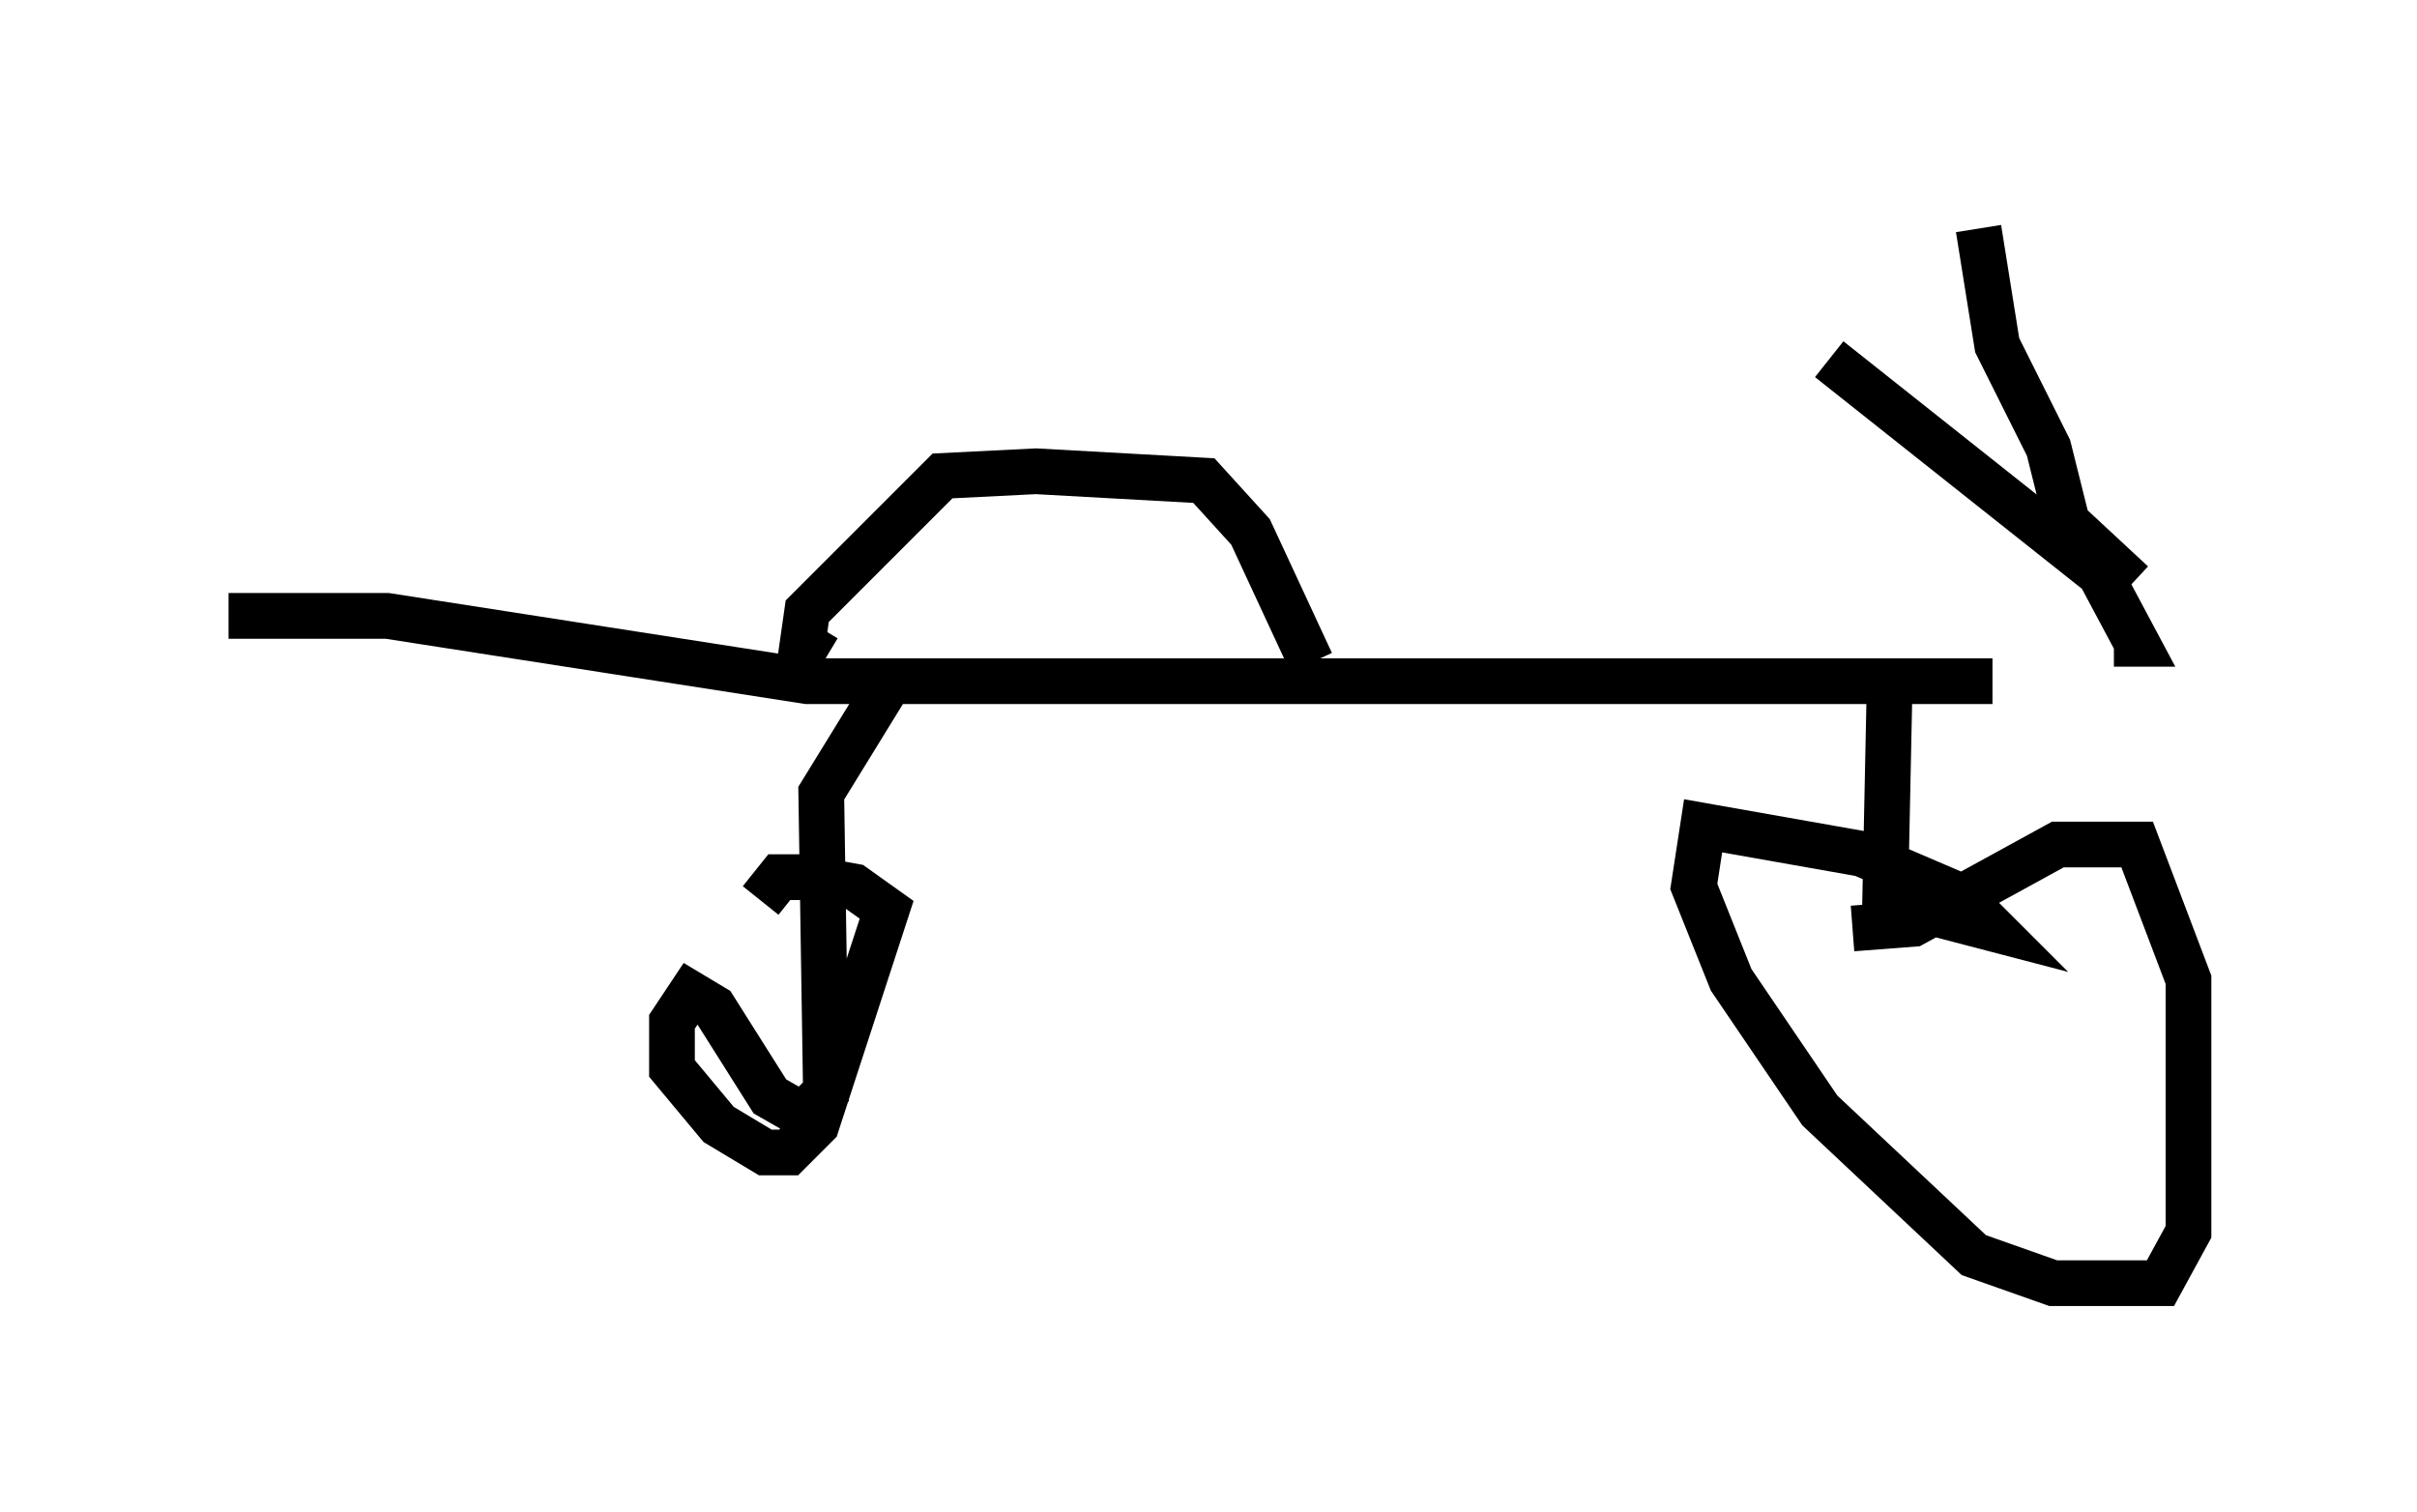 <?xml version="1.0" encoding="utf-8" ?>
<svg baseProfile="full" height="33.071" version="1.1" width="52.875" xmlns="http://www.w3.org/2000/svg" xmlns:ev="http://www.w3.org/2001/xml-events" xmlns:xlink="http://www.w3.org/1999/xlink"><defs /><rect fill="white" height="33.071" width="52.875" x="0" y="0" /><path d="M47.161, 14.29 m-3.573, 0.613 l-25.929, 0.0 -9.188, -1.429 l-3.471, 0.0 m23.684, 1.021 l-1.327, -2.858 -1.021, -1.123 l-3.675, -0.204 -2.042, 0.102 l-2.96, 2.96 -0.102, 0.715 l0.51, 0.306 m23.275, 0.408 l-0.102, 4.9 2.348, 0.613 l-0.715, -0.715 -2.144, -0.919 l-3.471, -0.613 -0.204, 1.327 l0.817, 2.042 1.94, 2.858 l3.369, 3.165 1.735, 0.613 l2.348, 0.0 0.613, -1.123 l0.0, -5.513 -1.123, -2.96 l-1.735, 0.0 -3.165, 1.735 l-1.327, 0.102 m-20.927, -5.615 l-1.633, 2.654 0.102, 6.533 l-0.51, 0.51 -0.715, -0.408 l-1.225, -1.94 -0.51, -0.306 l-0.408, 0.613 0.0, 1.021 l1.021, 1.225 1.021, 0.613 l0.51, 0.0 0.613, -0.613 l1.531, -4.696 -0.715, -0.51 l-1.123, -0.204 -0.51, 0.0 l-0.408, 0.51 m29.604, -5.615 l0.51, 0.0 -0.817, -1.531 l-5.921, -4.696 m6.635, 4.9 l-1.429, -1.327 -0.408, -1.633 l-1.123, -2.246 -0.408, -2.552 " fill="none" stroke="black" stroke-width="1" /></svg>